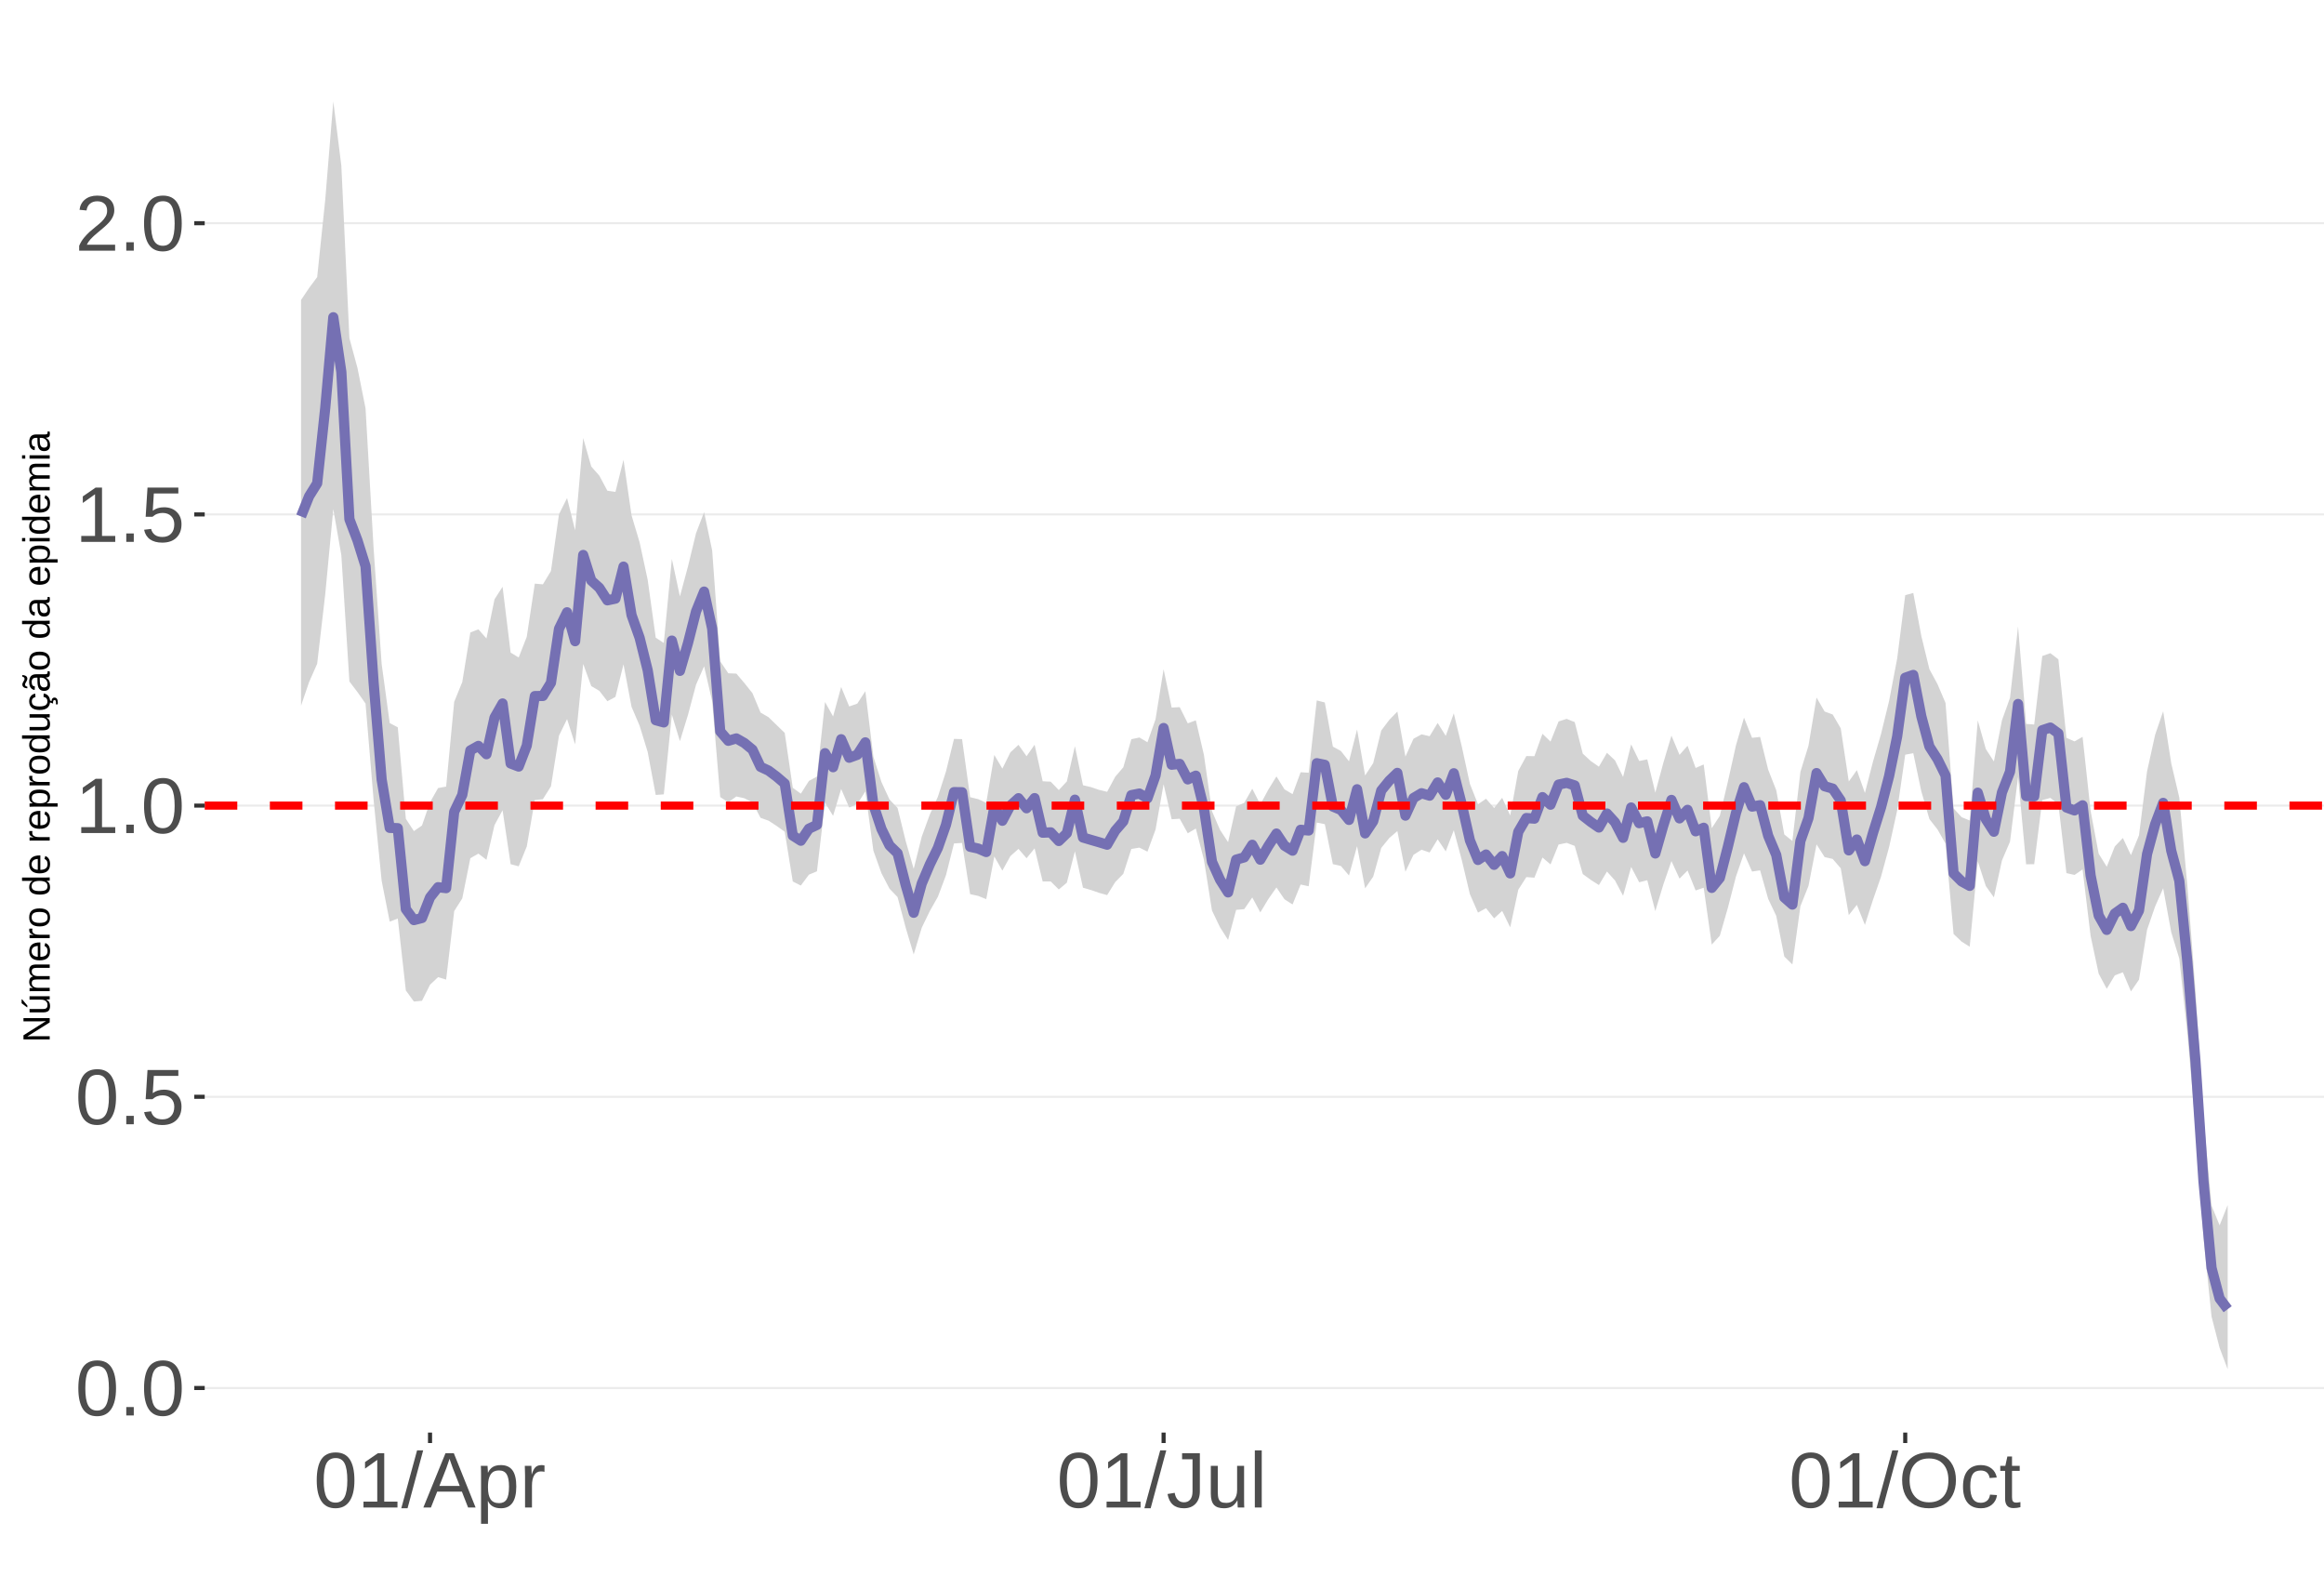 <?xml version="1.0" encoding="UTF-8"?>
<svg xmlns="http://www.w3.org/2000/svg" xmlns:xlink="http://www.w3.org/1999/xlink" width="609pt" height="413pt" viewBox="0 0 609 413" version="1.1">
<defs>
<g>
<symbol overflow="visible" id="glyph0-0">
<path style="stroke:none;" d="M 2.062 -14.219 L 13.422 -14.219 L 13.422 0 L 2.062 0 Z M 2.828 -13.438 L 2.828 -0.766 L 12.641 -0.766 L 12.641 -13.438 Z M 2.828 -13.438 "/>
</symbol>
<symbol overflow="visible" id="glyph0-1">
<path style="stroke:none;" d="M 10.688 -7.109 C 10.688 -4.734 10.266 -2.922 9.422 -1.672 C 8.586 -0.422 7.352 0.203 5.719 0.203 C 4.082 0.203 2.852 -0.414 2.031 -1.656 C 1.219 -2.906 0.812 -4.723 0.812 -7.109 C 0.812 -9.547 1.207 -11.375 2 -12.594 C 2.801 -13.812 4.062 -14.422 5.781 -14.422 C 7.457 -14.422 8.691 -13.805 9.484 -12.578 C 10.285 -11.348 10.688 -9.523 10.688 -7.109 Z M 8.828 -7.109 C 8.828 -9.16 8.586 -10.645 8.109 -11.562 C 7.641 -12.488 6.863 -12.953 5.781 -12.953 C 4.664 -12.953 3.863 -12.5 3.375 -11.594 C 2.883 -10.688 2.641 -9.191 2.641 -7.109 C 2.641 -5.086 2.883 -3.609 3.375 -2.672 C 3.875 -1.742 4.66 -1.281 5.734 -1.281 C 6.805 -1.281 7.586 -1.754 8.078 -2.703 C 8.578 -3.66 8.828 -5.129 8.828 -7.109 Z M 8.828 -7.109 "/>
</symbol>
<symbol overflow="visible" id="glyph0-2">
<path style="stroke:none;" d="M 1.891 0 L 1.891 -2.203 L 3.859 -2.203 L 3.859 0 Z M 1.891 0 "/>
</symbol>
<symbol overflow="visible" id="glyph0-3">
<path style="stroke:none;" d="M 10.625 -4.625 C 10.625 -3.125 10.176 -1.941 9.281 -1.078 C 8.395 -0.223 7.16 0.203 5.578 0.203 C 4.254 0.203 3.188 -0.082 2.375 -0.656 C 1.562 -1.238 1.047 -2.078 0.828 -3.172 L 2.656 -3.391 C 3.039 -1.984 4.031 -1.281 5.625 -1.281 C 6.594 -1.281 7.352 -1.57 7.906 -2.156 C 8.457 -2.75 8.734 -3.562 8.734 -4.594 C 8.734 -5.488 8.457 -6.207 7.906 -6.75 C 7.352 -7.301 6.602 -7.578 5.656 -7.578 C 5.164 -7.578 4.707 -7.5 4.281 -7.344 C 3.863 -7.195 3.441 -6.938 3.016 -6.562 L 1.234 -6.562 L 1.719 -14.219 L 9.797 -14.219 L 9.797 -12.672 L 3.375 -12.672 L 3.094 -8.156 C 3.883 -8.758 4.863 -9.062 6.031 -9.062 C 7.426 -9.062 8.539 -8.648 9.375 -7.828 C 10.207 -7.016 10.625 -5.945 10.625 -4.625 Z M 10.625 -4.625 "/>
</symbol>
<symbol overflow="visible" id="glyph0-4">
<path style="stroke:none;" d="M 1.578 0 L 1.578 -1.547 L 5.188 -1.547 L 5.188 -12.469 L 1.984 -10.188 L 1.984 -11.906 L 5.344 -14.219 L 7.016 -14.219 L 7.016 -1.547 L 10.484 -1.547 L 10.484 0 Z M 1.578 0 "/>
</symbol>
<symbol overflow="visible" id="glyph0-5">
<path style="stroke:none;" d="M 1.031 0 L 1.031 -1.281 C 1.375 -2.07 1.789 -2.766 2.281 -3.359 C 2.781 -3.961 3.301 -4.508 3.844 -5 C 4.395 -5.488 4.938 -5.941 5.469 -6.359 C 6.008 -6.773 6.492 -7.191 6.922 -7.609 C 7.348 -8.023 7.691 -8.461 7.953 -8.922 C 8.223 -9.379 8.359 -9.895 8.359 -10.469 C 8.359 -11.25 8.129 -11.852 7.672 -12.281 C 7.211 -12.719 6.578 -12.938 5.766 -12.938 C 4.992 -12.938 4.359 -12.723 3.859 -12.297 C 3.359 -11.879 3.062 -11.289 2.969 -10.531 L 1.125 -10.703 C 1.258 -11.836 1.738 -12.738 2.562 -13.406 C 3.395 -14.082 4.461 -14.422 5.766 -14.422 C 7.203 -14.422 8.305 -14.082 9.078 -13.406 C 9.848 -12.727 10.234 -11.77 10.234 -10.531 C 10.234 -9.977 10.102 -9.426 9.844 -8.875 C 9.594 -8.332 9.219 -7.789 8.719 -7.25 C 8.227 -6.707 7.281 -5.863 5.875 -4.719 C 5.094 -4.082 4.473 -3.508 4.016 -3 C 3.566 -2.5 3.238 -2.016 3.031 -1.547 L 10.453 -1.547 L 10.453 0 Z M 1.031 0 "/>
</symbol>
<symbol overflow="visible" id="glyph0-6">
<path style="stroke:none;" d="M 0 0.203 L 4.141 -14.969 L 5.734 -14.969 L 1.641 0.203 Z M 0 0.203 "/>
</symbol>
<symbol overflow="visible" id="glyph0-7">
<path style="stroke:none;" d="M 11.766 0 L 10.141 -4.156 L 3.672 -4.156 L 2.031 0 L 0.047 0 L 5.844 -14.219 L 8.031 -14.219 L 13.734 0 Z M 6.906 -12.766 L 6.812 -12.469 C 6.645 -11.914 6.398 -11.203 6.078 -10.328 L 4.25 -5.656 L 9.578 -5.656 L 7.75 -10.344 C 7.562 -10.812 7.375 -11.336 7.188 -11.922 Z M 6.906 -12.766 "/>
</symbol>
<symbol overflow="visible" id="glyph0-8">
<path style="stroke:none;" d="M 10.625 -5.5 C 10.625 -1.695 9.285 0.203 6.609 0.203 C 4.922 0.203 3.789 -0.426 3.219 -1.688 L 3.172 -1.688 C 3.191 -1.633 3.203 -1.066 3.203 0.016 L 3.203 4.281 L 1.391 4.281 L 1.391 -8.688 C 1.391 -9.812 1.367 -10.551 1.328 -10.906 L 3.094 -10.906 C 3.094 -10.883 3.098 -10.789 3.109 -10.625 C 3.129 -10.457 3.145 -10.203 3.156 -9.859 C 3.176 -9.516 3.188 -9.281 3.188 -9.156 L 3.234 -9.156 C 3.555 -9.832 3.984 -10.328 4.516 -10.641 C 5.047 -10.953 5.742 -11.109 6.609 -11.109 C 7.953 -11.109 8.957 -10.656 9.625 -9.75 C 10.289 -8.852 10.625 -7.438 10.625 -5.5 Z M 8.719 -5.469 C 8.719 -6.988 8.508 -8.07 8.094 -8.719 C 7.688 -9.375 7.035 -9.703 6.141 -9.703 C 5.422 -9.703 4.859 -9.551 4.453 -9.25 C 4.047 -8.945 3.734 -8.473 3.516 -7.828 C 3.305 -7.191 3.203 -6.359 3.203 -5.328 C 3.203 -3.891 3.43 -2.832 3.891 -2.156 C 4.348 -1.477 5.094 -1.141 6.125 -1.141 C 7.02 -1.141 7.676 -1.469 8.094 -2.125 C 8.508 -2.789 8.719 -3.906 8.719 -5.469 Z M 8.719 -5.469 "/>
</symbol>
<symbol overflow="visible" id="glyph0-9">
<path style="stroke:none;" d="M 1.438 0 L 1.438 -8.375 C 1.438 -9.133 1.414 -9.977 1.375 -10.906 L 3.094 -10.906 C 3.145 -9.676 3.172 -8.938 3.172 -8.688 L 3.203 -8.688 C 3.492 -9.625 3.828 -10.258 4.203 -10.594 C 4.578 -10.938 5.109 -11.109 5.797 -11.109 C 6.035 -11.109 6.281 -11.078 6.531 -11.016 L 6.531 -9.344 C 6.289 -9.414 5.969 -9.453 5.562 -9.453 C 4.812 -9.453 4.238 -9.125 3.844 -8.469 C 3.445 -7.82 3.25 -6.895 3.25 -5.688 L 3.25 0 Z M 1.438 0 "/>
</symbol>
<symbol overflow="visible" id="glyph0-10">
<path style="stroke:none;" d="M 4.609 0.203 C 2.203 0.203 0.773 -1.039 0.328 -3.531 L 2.203 -3.844 C 2.328 -3.062 2.598 -2.453 3.016 -2.016 C 3.441 -1.578 3.977 -1.359 4.625 -1.359 C 5.32 -1.359 5.867 -1.598 6.266 -2.078 C 6.672 -2.555 6.875 -3.266 6.875 -4.203 L 6.875 -12.641 L 4.141 -12.641 L 4.141 -14.219 L 8.797 -14.219 L 8.797 -4.234 C 8.797 -2.859 8.422 -1.773 7.672 -0.984 C 6.93 -0.191 5.91 0.203 4.609 0.203 Z M 4.609 0.203 "/>
</symbol>
<symbol overflow="visible" id="glyph0-11">
<path style="stroke:none;" d="M 3.172 -10.906 L 3.172 -4 C 3.172 -3.281 3.238 -2.719 3.375 -2.312 C 3.52 -1.914 3.742 -1.629 4.047 -1.453 C 4.359 -1.285 4.816 -1.203 5.422 -1.203 C 6.297 -1.203 6.984 -1.5 7.484 -2.094 C 7.984 -2.695 8.234 -3.531 8.234 -4.594 L 8.234 -10.906 L 10.062 -10.906 L 10.062 -2.328 C 10.062 -1.055 10.078 -0.281 10.109 0 L 8.406 0 C 8.395 -0.031 8.383 -0.117 8.375 -0.266 C 8.375 -0.422 8.367 -0.594 8.359 -0.781 C 8.348 -0.969 8.336 -1.328 8.328 -1.859 L 8.297 -1.859 C 7.879 -1.109 7.395 -0.578 6.844 -0.266 C 6.289 0.047 5.609 0.203 4.797 0.203 C 3.598 0.203 2.723 -0.094 2.172 -0.688 C 1.617 -1.281 1.344 -2.266 1.344 -3.641 L 1.344 -10.906 Z M 3.172 -10.906 "/>
</symbol>
<symbol overflow="visible" id="glyph0-12">
<path style="stroke:none;" d="M 1.391 0 L 1.391 -14.969 L 3.203 -14.969 L 3.203 0 Z M 1.391 0 "/>
</symbol>
<symbol overflow="visible" id="glyph0-13">
<path style="stroke:none;" d="M 15.078 -7.172 C 15.078 -5.68 14.789 -4.379 14.219 -3.266 C 13.656 -2.148 12.844 -1.289 11.781 -0.688 C 10.719 -0.094 9.461 0.203 8.016 0.203 C 6.555 0.203 5.297 -0.094 4.234 -0.688 C 3.18 -1.281 2.375 -2.133 1.812 -3.25 C 1.258 -4.375 0.984 -5.68 0.984 -7.172 C 0.984 -9.441 1.602 -11.219 2.844 -12.5 C 4.082 -13.781 5.812 -14.422 8.031 -14.422 C 9.477 -14.422 10.734 -14.133 11.797 -13.562 C 12.859 -12.988 13.672 -12.148 14.234 -11.047 C 14.797 -9.953 15.078 -8.66 15.078 -7.172 Z M 13.109 -7.172 C 13.109 -8.941 12.664 -10.328 11.781 -11.328 C 10.895 -12.336 9.645 -12.844 8.031 -12.844 C 6.406 -12.844 5.148 -12.344 4.266 -11.344 C 3.379 -10.352 2.938 -8.961 2.938 -7.172 C 2.938 -5.391 3.383 -3.973 4.281 -2.922 C 5.176 -1.879 6.422 -1.359 8.016 -1.359 C 9.66 -1.359 10.922 -1.863 11.797 -2.875 C 12.672 -3.883 13.109 -5.316 13.109 -7.172 Z M 13.109 -7.172 "/>
</symbol>
<symbol overflow="visible" id="glyph0-14">
<path style="stroke:none;" d="M 2.781 -5.5 C 2.781 -4.051 3.004 -2.977 3.453 -2.281 C 3.91 -1.582 4.602 -1.234 5.531 -1.234 C 6.176 -1.234 6.711 -1.406 7.141 -1.75 C 7.578 -2.102 7.848 -2.645 7.953 -3.375 L 9.781 -3.25 C 9.645 -2.195 9.195 -1.359 8.438 -0.734 C 7.688 -0.109 6.734 0.203 5.578 0.203 C 4.047 0.203 2.879 -0.273 2.078 -1.234 C 1.273 -2.203 0.875 -3.613 0.875 -5.469 C 0.875 -7.301 1.273 -8.695 2.078 -9.656 C 2.891 -10.625 4.051 -11.109 5.562 -11.109 C 6.676 -11.109 7.598 -10.816 8.328 -10.234 C 9.066 -9.66 9.531 -8.867 9.719 -7.859 L 7.859 -7.719 C 7.766 -8.32 7.523 -8.801 7.141 -9.156 C 6.754 -9.508 6.207 -9.688 5.5 -9.688 C 4.539 -9.688 3.848 -9.367 3.422 -8.734 C 2.992 -8.098 2.781 -7.02 2.781 -5.5 Z M 2.781 -5.5 "/>
</symbol>
<symbol overflow="visible" id="glyph0-15">
<path style="stroke:none;" d="M 5.594 -0.078 C 4.988 0.078 4.375 0.156 3.75 0.156 C 2.301 0.156 1.578 -0.664 1.578 -2.312 L 1.578 -9.594 L 0.312 -9.594 L 0.312 -10.906 L 1.641 -10.906 L 2.172 -13.359 L 3.391 -13.359 L 3.391 -10.906 L 5.406 -10.906 L 5.406 -9.594 L 3.391 -9.594 L 3.391 -2.703 C 3.391 -2.18 3.473 -1.812 3.641 -1.594 C 3.816 -1.383 4.113 -1.281 4.531 -1.281 C 4.781 -1.281 5.133 -1.328 5.594 -1.422 Z M 5.594 -0.078 "/>
</symbol>
<symbol overflow="visible" id="glyph1-0">
<path style="stroke:none;" d="M -6.875 -1 L -6.875 -6.5 L 0 -6.5 L 0 -1 Z M -6.516 -1.375 L -0.375 -1.375 L -0.375 -6.125 L -6.516 -6.125 Z M -6.516 -1.375 "/>
</symbol>
<symbol overflow="visible" id="glyph1-1">
<path style="stroke:none;" d="M 0 -5.281 L -5.859 -1.609 L -5.391 -1.625 L -4.578 -1.656 L 0 -1.656 L 0 -0.828 L -6.875 -0.828 L -6.875 -1.906 L -0.984 -5.625 C -1.617 -5.582 -2.082 -5.562 -2.375 -5.562 L -6.875 -5.562 L -6.875 -6.406 L 0 -6.406 Z M 0 -5.281 "/>
</symbol>
<symbol overflow="visible" id="glyph1-2">
<path style="stroke:none;" d="M -5.281 -1.562 L -1.938 -1.562 C -1.582 -1.562 -1.305 -1.594 -1.109 -1.656 C -0.922 -1.727 -0.785 -1.836 -0.703 -1.984 C -0.617 -2.141 -0.578 -2.363 -0.578 -2.656 C -0.578 -3.07 -0.723 -3.398 -1.016 -3.641 C -1.305 -3.891 -1.707 -4.016 -2.219 -4.016 L -5.281 -4.016 L -5.281 -4.906 L -1.125 -4.906 C -0.508 -4.906 -0.133 -4.91 0 -4.922 L 0 -4.094 C -0.02 -4.094 -0.062 -4.086 -0.125 -4.078 C -0.195 -4.078 -0.281 -4.07 -0.375 -4.062 C -0.469 -4.062 -0.645 -4.062 -0.906 -4.062 L -0.906 -4.047 C -0.539 -3.848 -0.281 -3.613 -0.125 -3.344 C 0.02 -3.082 0.094 -2.754 0.094 -2.359 C 0.094 -1.773 -0.047 -1.348 -0.328 -1.078 C -0.617 -0.816 -1.098 -0.688 -1.766 -0.688 L -5.281 -0.688 Z M -5.859 -2.031 L -5.969 -2.031 L -7.359 -3.078 L -7.359 -4.094 L -7.219 -4.094 L -5.859 -2.484 Z M -5.859 -2.031 "/>
</symbol>
<symbol overflow="visible" id="glyph1-3">
<path style="stroke:none;" d="M 0 -3.75 L -3.344 -3.75 C -3.852 -3.75 -4.207 -3.676 -4.406 -3.531 C -4.602 -3.395 -4.703 -3.145 -4.703 -2.781 C -4.703 -2.406 -4.555 -2.109 -4.266 -1.891 C -3.984 -1.672 -3.582 -1.562 -3.062 -1.562 L 0 -1.562 L 0 -0.688 L -4.156 -0.688 C -4.77 -0.688 -5.145 -0.68 -5.281 -0.672 L -5.281 -1.5 C -5.27 -1.5 -5.227 -1.5 -5.156 -1.5 C -5.082 -1.508 -5 -1.516 -4.906 -1.516 C -4.812 -1.523 -4.633 -1.531 -4.375 -1.531 L -4.375 -1.547 C -4.75 -1.734 -5.008 -1.945 -5.156 -2.188 C -5.301 -2.438 -5.375 -2.738 -5.375 -3.094 C -5.375 -3.488 -5.297 -3.801 -5.141 -4.031 C -4.984 -4.27 -4.727 -4.438 -4.375 -4.531 L -4.375 -4.547 C -4.727 -4.723 -4.984 -4.941 -5.141 -5.203 C -5.297 -5.461 -5.375 -5.773 -5.375 -6.141 C -5.375 -6.672 -5.227 -7.055 -4.938 -7.297 C -4.656 -7.547 -4.18 -7.672 -3.516 -7.672 L 0 -7.672 L 0 -6.797 L -3.344 -6.797 C -3.852 -6.797 -4.207 -6.723 -4.406 -6.578 C -4.602 -6.441 -4.703 -6.191 -4.703 -5.828 C -4.703 -5.453 -4.555 -5.156 -4.266 -4.938 C -3.984 -4.727 -3.582 -4.625 -3.062 -4.625 L 0 -4.625 Z M 0 -3.75 "/>
</symbol>
<symbol overflow="visible" id="glyph1-4">
<path style="stroke:none;" d="M -2.453 -1.344 C -1.848 -1.344 -1.379 -1.469 -1.047 -1.719 C -0.723 -1.969 -0.562 -2.336 -0.562 -2.828 C -0.562 -3.203 -0.633 -3.504 -0.781 -3.734 C -0.938 -3.961 -1.133 -4.117 -1.375 -4.203 L -1.156 -4.969 C -0.32 -4.656 0.094 -3.941 0.094 -2.828 C 0.094 -2.047 -0.133 -1.445 -0.594 -1.031 C -1.062 -0.625 -1.754 -0.422 -2.672 -0.422 C -3.547 -0.422 -4.211 -0.625 -4.672 -1.031 C -5.141 -1.445 -5.375 -2.031 -5.375 -2.781 C -5.375 -4.344 -4.441 -5.125 -2.578 -5.125 L -2.453 -5.125 Z M -3.125 -4.203 C -3.688 -4.16 -4.094 -4.02 -4.344 -3.781 C -4.602 -3.551 -4.734 -3.219 -4.734 -2.781 C -4.734 -2.352 -4.586 -2.016 -4.297 -1.766 C -4.016 -1.516 -3.625 -1.379 -3.125 -1.359 Z M -3.125 -4.203 "/>
</symbol>
<symbol overflow="visible" id="glyph1-5">
<path style="stroke:none;" d="M 0 -0.688 L -4.047 -0.688 C -4.422 -0.688 -4.832 -0.68 -5.281 -0.672 L -5.281 -1.5 C -4.688 -1.52 -4.328 -1.531 -4.203 -1.531 L -4.203 -1.547 C -4.66 -1.691 -4.969 -1.852 -5.125 -2.031 C -5.289 -2.219 -5.375 -2.477 -5.375 -2.812 C -5.375 -2.926 -5.359 -3.047 -5.328 -3.172 L -4.531 -3.172 C -4.562 -3.047 -4.578 -2.891 -4.578 -2.703 C -4.578 -2.336 -4.422 -2.055 -4.109 -1.859 C -3.797 -1.672 -3.344 -1.578 -2.75 -1.578 L 0 -1.578 Z M 0 -0.688 "/>
</symbol>
<symbol overflow="visible" id="glyph1-6">
<path style="stroke:none;" d="M -2.641 -5.141 C -1.723 -5.141 -1.035 -4.938 -0.578 -4.531 C -0.129 -4.125 0.094 -3.535 0.094 -2.766 C 0.094 -1.992 -0.141 -1.41 -0.609 -1.016 C -1.078 -0.617 -1.754 -0.422 -2.641 -0.422 C -4.461 -0.422 -5.375 -1.207 -5.375 -2.781 C -5.375 -3.594 -5.148 -4.188 -4.703 -4.562 C -4.266 -4.945 -3.578 -5.141 -2.641 -5.141 Z M -2.641 -4.219 C -3.367 -4.219 -3.898 -4.109 -4.234 -3.891 C -4.566 -3.672 -4.734 -3.305 -4.734 -2.797 C -4.734 -2.285 -4.562 -1.914 -4.219 -1.688 C -3.883 -1.457 -3.359 -1.344 -2.641 -1.344 C -1.953 -1.344 -1.43 -1.453 -1.078 -1.672 C -0.723 -1.898 -0.547 -2.258 -0.547 -2.75 C -0.547 -3.281 -0.711 -3.656 -1.047 -3.875 C -1.391 -4.102 -1.922 -4.219 -2.641 -4.219 Z M -2.641 -4.219 "/>
</symbol>
<symbol overflow="visible" id="glyph1-7">
<path style="stroke:none;" d=""/>
</symbol>
<symbol overflow="visible" id="glyph1-8">
<path style="stroke:none;" d="M -0.844 -4.016 C -0.508 -3.848 -0.27 -3.629 -0.125 -3.359 C 0.02 -3.086 0.094 -2.754 0.094 -2.359 C 0.094 -1.691 -0.129 -1.203 -0.578 -0.891 C -1.023 -0.578 -1.707 -0.422 -2.625 -0.422 C -4.457 -0.422 -5.375 -1.066 -5.375 -2.359 C -5.375 -2.766 -5.301 -3.098 -5.156 -3.359 C -5.008 -3.629 -4.781 -3.848 -4.469 -4.016 L -7.25 -4.016 L -7.25 -4.891 L -1.094 -4.891 C -0.539 -4.891 -0.176 -4.898 0 -4.922 L 0 -4.078 C -0.051 -4.066 -0.172 -4.055 -0.359 -4.047 C -0.547 -4.035 -0.707 -4.031 -0.844 -4.031 Z M -2.641 -1.344 C -1.898 -1.344 -1.367 -1.438 -1.047 -1.625 C -0.734 -1.82 -0.578 -2.145 -0.578 -2.594 C -0.578 -3.082 -0.75 -3.441 -1.094 -3.672 C -1.438 -3.898 -1.973 -4.016 -2.703 -4.016 C -3.398 -4.016 -3.91 -3.898 -4.234 -3.672 C -4.566 -3.441 -4.734 -3.082 -4.734 -2.594 C -4.734 -2.156 -4.566 -1.836 -4.234 -1.641 C -3.91 -1.441 -3.379 -1.344 -2.641 -1.344 Z M -2.641 -1.344 "/>
</symbol>
<symbol overflow="visible" id="glyph1-9">
<path style="stroke:none;" d="M -2.672 -5.141 C -0.828 -5.141 0.094 -4.492 0.094 -3.203 C 0.094 -2.391 -0.211 -1.844 -0.828 -1.562 L -0.828 -1.531 C -0.797 -1.539 -0.516 -1.547 0.016 -1.547 L 2.078 -1.547 L 2.078 -0.672 L -4.203 -0.672 C -4.742 -0.672 -5.102 -0.66 -5.281 -0.641 L -5.281 -1.5 C -5.27 -1.5 -5.223 -1.5 -5.141 -1.5 C -5.066 -1.508 -4.945 -1.52 -4.781 -1.531 C -4.613 -1.539 -4.5 -1.547 -4.438 -1.547 L -4.438 -1.562 C -4.758 -1.719 -4.992 -1.922 -5.141 -2.172 C -5.297 -2.43 -5.375 -2.773 -5.375 -3.203 C -5.375 -3.848 -5.156 -4.332 -4.719 -4.656 C -4.281 -4.977 -3.598 -5.141 -2.672 -5.141 Z M -2.641 -4.219 C -3.379 -4.219 -3.906 -4.117 -4.219 -3.922 C -4.539 -3.723 -4.703 -3.406 -4.703 -2.969 C -4.703 -2.625 -4.629 -2.352 -4.484 -2.156 C -4.336 -1.957 -4.109 -1.805 -3.797 -1.703 C -3.484 -1.598 -3.078 -1.547 -2.578 -1.547 C -1.879 -1.547 -1.363 -1.656 -1.031 -1.875 C -0.707 -2.102 -0.547 -2.469 -0.547 -2.969 C -0.547 -3.406 -0.707 -3.723 -1.031 -3.922 C -1.352 -4.117 -1.891 -4.219 -2.641 -4.219 Z M -2.641 -4.219 "/>
</symbol>
<symbol overflow="visible" id="glyph1-10">
<path style="stroke:none;" d="M -5.281 -1.531 L -1.938 -1.531 C -1.582 -1.531 -1.305 -1.562 -1.109 -1.625 C -0.922 -1.695 -0.785 -1.805 -0.703 -1.953 C -0.617 -2.109 -0.578 -2.332 -0.578 -2.625 C -0.578 -3.039 -0.723 -3.367 -1.016 -3.609 C -1.305 -3.859 -1.707 -3.984 -2.219 -3.984 L -5.281 -3.984 L -5.281 -4.875 L -1.125 -4.875 C -0.508 -4.875 -0.133 -4.879 0 -4.891 L 0 -4.062 C -0.02 -4.062 -0.062 -4.055 -0.125 -4.047 C -0.195 -4.047 -0.281 -4.039 -0.375 -4.031 C -0.469 -4.031 -0.645 -4.031 -0.906 -4.031 L -0.906 -4.016 C -0.539 -3.816 -0.281 -3.582 -0.125 -3.312 C 0.02 -3.051 0.094 -2.723 0.094 -2.328 C 0.094 -1.742 -0.047 -1.316 -0.328 -1.047 C -0.617 -0.785 -1.098 -0.656 -1.766 -0.656 L -5.281 -0.656 Z M -5.281 -1.531 "/>
</symbol>
<symbol overflow="visible" id="glyph1-11">
<path style="stroke:none;" d="M -2.672 -1.344 C -1.961 -1.344 -1.438 -1.453 -1.094 -1.672 C -0.758 -1.891 -0.594 -2.223 -0.594 -2.672 C -0.594 -2.984 -0.676 -3.242 -0.844 -3.453 C -1.02 -3.672 -1.281 -3.801 -1.625 -3.844 L -1.578 -4.734 C -1.066 -4.672 -0.66 -4.457 -0.359 -4.094 C -0.055 -3.727 0.094 -3.266 0.094 -2.703 C 0.094 -1.961 -0.133 -1.395 -0.594 -1 C -1.062 -0.613 -1.742 -0.422 -2.641 -0.422 C -3.535 -0.422 -4.211 -0.613 -4.672 -1 C -5.141 -1.395 -5.375 -1.957 -5.375 -2.688 C -5.375 -3.227 -5.234 -3.676 -4.953 -4.031 C -4.68 -4.395 -4.297 -4.617 -3.797 -4.703 L -3.734 -3.797 C -4.023 -3.754 -4.254 -3.641 -4.422 -3.453 C -4.598 -3.266 -4.688 -3.004 -4.688 -2.672 C -4.688 -2.203 -4.531 -1.863 -4.219 -1.656 C -3.914 -1.445 -3.398 -1.344 -2.672 -1.344 Z M 1.234 -3.672 C 1.828 -3.672 2.125 -3.223 2.125 -2.328 C 2.125 -2.148 2.113 -2.004 2.094 -1.891 L 1.625 -1.891 C 1.645 -2.055 1.656 -2.195 1.656 -2.312 C 1.656 -2.789 1.52 -3.031 1.25 -3.031 C 1 -3.031 0.875 -2.812 0.875 -2.375 C 0.875 -2.238 0.879 -2.148 0.891 -2.109 L 0 -2.422 L 0 -2.938 L 0.484 -2.75 C 0.492 -3.062 0.566 -3.289 0.703 -3.438 C 0.836 -3.594 1.016 -3.672 1.234 -3.672 Z M 1.234 -3.672 "/>
</symbol>
<symbol overflow="visible" id="glyph1-12">
<path style="stroke:none;" d="M 0.094 -2.016 C 0.094 -1.484 -0.047 -1.082 -0.328 -0.812 C -0.609 -0.551 -0.988 -0.422 -1.469 -0.422 C -2.02 -0.422 -2.441 -0.598 -2.734 -0.953 C -3.023 -1.316 -3.18 -1.898 -3.203 -2.703 L -3.219 -3.891 L -3.516 -3.891 C -3.941 -3.891 -4.25 -3.797 -4.438 -3.609 C -4.625 -3.43 -4.719 -3.148 -4.719 -2.766 C -4.719 -2.367 -4.648 -2.078 -4.516 -1.891 C -4.379 -1.711 -4.164 -1.609 -3.875 -1.578 L -3.953 -0.656 C -4.898 -0.812 -5.375 -1.52 -5.375 -2.781 C -5.375 -3.445 -5.223 -3.945 -4.922 -4.281 C -4.617 -4.613 -4.18 -4.781 -3.609 -4.781 L -1.328 -4.781 C -1.066 -4.781 -0.867 -4.812 -0.734 -4.875 C -0.609 -4.945 -0.547 -5.082 -0.547 -5.281 C -0.547 -5.363 -0.555 -5.457 -0.578 -5.562 L -0.031 -5.562 C 0.02 -5.344 0.047 -5.117 0.047 -4.891 C 0.047 -4.555 -0.035 -4.316 -0.203 -4.172 C -0.379 -4.023 -0.648 -3.941 -1.016 -3.922 L -1.016 -3.891 C -0.609 -3.672 -0.32 -3.41 -0.156 -3.109 C 0.008 -2.805 0.094 -2.441 0.094 -2.016 Z M -0.562 -2.219 C -0.562 -2.539 -0.633 -2.828 -0.781 -3.078 C -0.926 -3.328 -1.125 -3.523 -1.375 -3.672 C -1.633 -3.816 -1.898 -3.891 -2.172 -3.891 L -2.609 -3.891 L -2.594 -2.938 C -2.582 -2.52 -2.535 -2.203 -2.453 -1.984 C -2.379 -1.773 -2.258 -1.613 -2.094 -1.5 C -1.938 -1.383 -1.723 -1.328 -1.453 -1.328 C -1.172 -1.328 -0.953 -1.406 -0.797 -1.562 C -0.641 -1.719 -0.562 -1.938 -0.562 -2.219 Z M -5.859 -3.609 C -5.859 -3.473 -5.891 -3.332 -5.953 -3.188 C -6.016 -3.051 -6.082 -2.922 -6.156 -2.797 C -6.227 -2.672 -6.297 -2.551 -6.359 -2.438 C -6.422 -2.32 -6.453 -2.211 -6.453 -2.109 C -6.453 -1.93 -6.398 -1.797 -6.297 -1.703 C -6.191 -1.617 -6.047 -1.562 -5.859 -1.531 L -5.859 -1.094 C -6.191 -1.125 -6.441 -1.176 -6.609 -1.25 C -6.785 -1.332 -6.922 -1.441 -7.016 -1.578 C -7.117 -1.711 -7.172 -1.879 -7.172 -2.078 C -7.172 -2.223 -7.141 -2.363 -7.078 -2.5 C -7.023 -2.633 -6.957 -2.766 -6.875 -2.891 C -6.801 -3.023 -6.734 -3.145 -6.672 -3.25 C -6.617 -3.363 -6.594 -3.473 -6.594 -3.578 C -6.594 -3.898 -6.785 -4.086 -7.172 -4.141 L -7.172 -4.594 C -6.691 -4.539 -6.352 -4.43 -6.156 -4.266 C -5.957 -4.098 -5.859 -3.879 -5.859 -3.609 Z M -5.859 -3.609 "/>
</symbol>
<symbol overflow="visible" id="glyph1-13">
<path style="stroke:none;" d="M 0.094 -2.016 C 0.094 -1.484 -0.047 -1.082 -0.328 -0.812 C -0.609 -0.551 -0.988 -0.422 -1.469 -0.422 C -2.02 -0.422 -2.441 -0.598 -2.734 -0.953 C -3.023 -1.316 -3.18 -1.898 -3.203 -2.703 L -3.219 -3.891 L -3.516 -3.891 C -3.941 -3.891 -4.25 -3.797 -4.438 -3.609 C -4.625 -3.43 -4.719 -3.148 -4.719 -2.766 C -4.719 -2.367 -4.648 -2.078 -4.516 -1.891 C -4.379 -1.711 -4.164 -1.609 -3.875 -1.578 L -3.953 -0.656 C -4.898 -0.812 -5.375 -1.52 -5.375 -2.781 C -5.375 -3.445 -5.223 -3.945 -4.922 -4.281 C -4.617 -4.613 -4.18 -4.781 -3.609 -4.781 L -1.328 -4.781 C -1.066 -4.781 -0.867 -4.812 -0.734 -4.875 C -0.609 -4.945 -0.547 -5.082 -0.547 -5.281 C -0.547 -5.363 -0.555 -5.457 -0.578 -5.562 L -0.031 -5.562 C 0.02 -5.344 0.047 -5.117 0.047 -4.891 C 0.047 -4.555 -0.035 -4.316 -0.203 -4.172 C -0.379 -4.023 -0.648 -3.941 -1.016 -3.922 L -1.016 -3.891 C -0.609 -3.672 -0.32 -3.41 -0.156 -3.109 C 0.008 -2.805 0.094 -2.441 0.094 -2.016 Z M -0.562 -2.219 C -0.562 -2.539 -0.633 -2.828 -0.781 -3.078 C -0.926 -3.328 -1.125 -3.523 -1.375 -3.672 C -1.633 -3.816 -1.898 -3.891 -2.172 -3.891 L -2.609 -3.891 L -2.594 -2.938 C -2.582 -2.52 -2.535 -2.203 -2.453 -1.984 C -2.379 -1.773 -2.258 -1.613 -2.094 -1.5 C -1.938 -1.383 -1.723 -1.328 -1.453 -1.328 C -1.172 -1.328 -0.953 -1.406 -0.797 -1.562 C -0.641 -1.719 -0.562 -1.938 -0.562 -2.219 Z M -0.562 -2.219 "/>
</symbol>
<symbol overflow="visible" id="glyph1-14">
<path style="stroke:none;" d="M -6.406 -0.672 L -7.25 -0.672 L -7.25 -1.547 L -6.406 -1.547 Z M 0 -0.672 L -5.281 -0.672 L -5.281 -1.547 L 0 -1.547 Z M 0 -0.672 "/>
</symbol>
</g>
<clipPath id="clip1">
  <path d="M 53.645 9.961 L 609 9.961 L 609 375.328 L 53.645 375.328 Z M 53.645 9.961 "/>
</clipPath>
<clipPath id="clip2">
  <path d="M 53.645 363 L 609 363 L 609 364 L 53.645 364 Z M 53.645 363 "/>
</clipPath>
<clipPath id="clip3">
  <path d="M 53.645 287 L 609 287 L 609 288 L 53.645 288 Z M 53.645 287 "/>
</clipPath>
<clipPath id="clip4">
  <path d="M 53.645 210 L 609 210 L 609 212 L 53.645 212 Z M 53.645 210 "/>
</clipPath>
<clipPath id="clip5">
  <path d="M 53.645 134 L 609 134 L 609 136 L 53.645 136 Z M 53.645 134 "/>
</clipPath>
<clipPath id="clip6">
  <path d="M 53.645 58 L 609 58 L 609 59 L 53.645 59 Z M 53.645 58 "/>
</clipPath>
<clipPath id="clip7">
  <path d="M 53.645 209 L 609 209 L 609 213 L 53.645 213 Z M 53.645 209 "/>
</clipPath>
</defs>
<g id="surface177">
<rect x="0" y="0" width="609" height="413" style="fill:rgb(100%,100%,100%);fill-opacity:1;stroke:none;"/>
<rect x="0" y="0" width="609" height="413" style="fill:rgb(100%,100%,100%);fill-opacity:1;stroke:none;"/>
<path style="fill:none;stroke-width:1.067;stroke-linecap:round;stroke-linejoin:round;stroke:rgb(100%,100%,100%);stroke-opacity:1;stroke-miterlimit:10;" d="M 0 413 L 609 413 L 609 0 L 0 0 Z M 0 413 "/>
<g clip-path="url(#clip1)" clip-rule="nonzero">
<path style=" stroke:none;fill-rule:nonzero;fill:rgb(100%,100%,100%);fill-opacity:1;" d="M 53.645 375.328 L 609 375.328 L 609 9.961 L 53.645 9.961 Z M 53.645 375.328 "/>
</g>
<g clip-path="url(#clip2)" clip-rule="nonzero">
<path style="fill:none;stroke-width:0.533;stroke-linecap:butt;stroke-linejoin:round;stroke:rgb(92.157%,92.157%,92.157%);stroke-opacity:1;stroke-miterlimit:10;" d="M 53.645 363.648 L 609 363.648 "/>
</g>
<g clip-path="url(#clip3)" clip-rule="nonzero">
<path style="fill:none;stroke-width:0.533;stroke-linecap:butt;stroke-linejoin:round;stroke:rgb(92.157%,92.157%,92.157%);stroke-opacity:1;stroke-miterlimit:10;" d="M 53.645 287.355 L 609 287.355 "/>
</g>
<g clip-path="url(#clip4)" clip-rule="nonzero">
<path style="fill:none;stroke-width:0.533;stroke-linecap:butt;stroke-linejoin:round;stroke:rgb(92.157%,92.157%,92.157%);stroke-opacity:1;stroke-miterlimit:10;" d="M 53.645 211.062 L 609 211.062 "/>
</g>
<g clip-path="url(#clip5)" clip-rule="nonzero">
<path style="fill:none;stroke-width:0.533;stroke-linecap:butt;stroke-linejoin:round;stroke:rgb(92.157%,92.157%,92.157%);stroke-opacity:1;stroke-miterlimit:10;" d="M 53.645 134.77 L 609 134.77 "/>
</g>
<g clip-path="url(#clip6)" clip-rule="nonzero">
<path style="fill:none;stroke-width:0.533;stroke-linecap:butt;stroke-linejoin:round;stroke:rgb(92.157%,92.157%,92.157%);stroke-opacity:1;stroke-miterlimit:10;" d="M 53.645 58.477 L 609 58.477 "/>
</g>
<path style=" stroke:none;fill-rule:nonzero;fill:rgb(82.745%,82.745%,82.745%);fill-opacity:1;" d="M 78.887 78.594 L 81 75.441 L 83.113 72.609 L 85.227 52.352 L 87.34 26.57 L 89.449 43.422 L 91.562 88.613 L 93.676 96.402 L 95.789 106.988 L 97.898 143.621 L 100.012 173.973 L 102.125 189.438 L 104.238 190.551 L 106.352 214.523 L 108.461 217.742 L 110.574 216.281 L 112.688 210.188 L 114.801 206.465 L 116.91 206.082 L 119.023 183.867 L 121.137 178.695 L 123.25 165.711 L 125.363 164.875 L 127.473 167.277 L 129.586 157.027 L 131.699 153.723 L 133.812 170.98 L 135.922 172.258 L 138.035 166.844 L 140.148 152.906 L 142.262 153.098 L 144.375 149.602 L 146.484 134.723 L 148.598 130.492 L 150.711 138.922 L 152.824 114.773 L 154.938 122.23 L 157.047 124.613 L 159.16 128.566 L 161.273 128.871 L 163.387 120.465 L 165.496 135.023 L 167.609 142.09 L 169.723 151.887 L 171.836 167.07 L 173.949 168.457 L 176.059 146.434 L 178.172 156.258 L 180.285 148.398 L 182.398 139.691 L 184.508 134.172 L 186.621 144.215 L 188.734 173.262 L 190.848 176.395 L 192.961 176.48 L 195.07 178.957 L 197.184 181.613 L 199.297 186.68 L 201.41 187.914 L 203.52 189.969 L 205.633 192.012 L 207.746 206.395 L 209.859 207.938 L 211.973 204.602 L 214.082 203.438 L 216.195 183.918 L 218.309 187.711 L 220.422 179.98 L 222.531 185.09 L 224.645 184.348 L 226.758 181.098 L 228.871 198.254 L 230.984 204.891 L 233.094 209.477 L 235.207 211.684 L 237.32 220.277 L 239.434 227.648 L 241.543 219.203 L 243.656 213.402 L 245.77 208.738 L 247.883 202.16 L 249.996 193.586 L 252.105 193.641 L 254.219 208.852 L 256.332 209.375 L 258.445 210.328 L 260.555 197.793 L 262.668 201.375 L 264.781 197.098 L 266.895 195.141 L 269.008 198.121 L 271.117 195.113 L 273.23 204.688 L 275.344 204.797 L 277.457 206.996 L 279.566 204.723 L 281.68 195.5 L 283.793 205.727 L 285.906 206.223 L 288.02 206.949 L 290.129 207.449 L 292.242 203.5 L 294.355 201.035 L 296.469 193.672 L 298.578 193.219 L 300.691 194.469 L 302.805 188.465 L 304.918 175.34 L 307.031 185.383 L 309.141 185.262 L 311.254 189.508 L 313.367 188.723 L 315.48 197.75 L 317.594 212.516 L 319.703 217.414 L 321.816 220.629 L 323.93 211.242 L 326.043 210.352 L 328.152 206.641 L 330.266 210.754 L 332.379 206.852 L 334.492 203.418 L 336.605 206.816 L 338.715 208.059 L 340.828 202.324 L 342.941 202.449 L 345.055 183.508 L 347.164 184.047 L 349.277 195.605 L 351.391 196.766 L 353.504 199.461 L 355.617 191.113 L 357.727 203.172 L 359.84 199.945 L 361.953 191.391 L 364.066 188.598 L 366.176 186.43 L 368.289 198.23 L 370.402 193.547 L 372.516 192.391 L 374.629 192.887 L 376.738 189.41 L 378.852 192.797 L 380.965 186.895 L 383.078 195.664 L 385.188 205.379 L 387.301 210.711 L 389.414 209.258 L 391.527 211.699 L 393.641 209.008 L 395.75 213.648 L 397.863 201.969 L 399.977 198.082 L 402.09 198.117 L 404.199 192.25 L 406.312 194.289 L 408.426 189.012 L 410.539 188.34 L 412.652 189.188 L 414.762 197.449 L 416.875 199.395 L 418.988 200.871 L 421.102 197.227 L 423.211 199.219 L 425.324 203.562 L 427.438 195.012 L 429.551 199.375 L 431.664 198.953 L 433.773 207.664 L 435.887 199.824 L 438 192.742 L 440.113 197.773 L 442.223 195.387 L 444.336 201.203 L 446.449 200.281 L 448.562 216.98 L 450.676 213.746 L 452.785 204.805 L 454.898 195.305 L 457.012 188.02 L 459.125 193.312 L 461.234 193.066 L 463.348 201.652 L 465.461 207.027 L 467.574 218.621 L 469.688 220.328 L 471.797 202.211 L 473.91 195.371 L 476.023 182.75 L 478.137 186.41 L 480.25 187.191 L 482.359 190.812 L 484.473 204.75 L 486.586 201.781 L 488.699 207.75 L 490.809 199.555 L 492.922 192.289 L 495.035 183.637 L 497.148 172.559 L 499.262 155.934 L 501.371 155.352 L 503.484 166.645 L 505.598 175.324 L 507.711 179.223 L 509.82 184.16 L 511.934 211.797 L 514.047 214.102 L 516.16 214.965 L 518.273 188.734 L 520.383 196.242 L 522.496 199.496 L 524.609 188.711 L 526.723 182.816 L 528.832 164.148 L 530.945 189.656 L 533.059 189.816 L 535.172 171.879 L 537.285 171.125 L 539.395 172.738 L 541.508 193.305 L 543.621 194.242 L 545.734 193.051 L 547.844 212.496 L 549.957 223.672 L 552.07 227.086 L 554.184 221.77 L 556.297 219.551 L 558.406 224.043 L 560.52 218.848 L 562.633 202.098 L 564.746 192.516 L 566.855 186.344 L 568.969 199.977 L 571.082 208.957 L 573.195 232.012 L 575.309 259.344 L 577.418 292.648 L 579.531 315.855 L 581.645 321.031 L 583.758 315.719 L 583.758 358.723 L 581.645 353.129 L 579.531 344.938 L 577.418 324.297 L 575.309 294.938 L 573.195 270.648 L 571.082 251.152 L 568.969 244.242 L 566.855 232.711 L 564.746 237.488 L 562.633 243.613 L 560.52 256.664 L 558.406 259.742 L 556.297 254.734 L 554.184 255.535 L 552.07 259.066 L 549.957 255.102 L 547.844 245.227 L 545.734 227.785 L 543.621 229.23 L 541.508 228.746 L 539.395 210.695 L 537.285 209.047 L 535.172 209.625 L 533.059 226.41 L 530.945 226.445 L 528.832 203.523 L 526.723 220.5 L 524.609 225.43 L 522.496 235.098 L 520.383 232.141 L 518.273 225.645 L 516.16 248.035 L 514.047 246.707 L 511.934 244.699 L 509.82 221 L 507.711 217.293 L 505.598 214.598 L 503.484 207.348 L 501.371 197.332 L 499.262 197.723 L 497.148 212.344 L 495.035 221.926 L 492.922 229.672 L 490.809 235.766 L 488.699 242.32 L 486.586 237.066 L 484.473 239.75 L 482.359 227.473 L 480.25 225.035 L 478.137 224.551 L 476.023 221.219 L 473.91 232.105 L 471.797 237.41 L 469.688 252.672 L 467.574 250.609 L 465.461 239.941 L 463.348 235.492 L 461.234 228.012 L 459.125 228.344 L 457.012 223.562 L 454.898 229.664 L 452.785 237.855 L 450.676 245.16 L 448.562 247.465 L 446.449 232.578 L 444.336 233.297 L 442.223 228.066 L 440.113 230.195 L 438 225.59 L 435.887 231.691 L 433.773 238.699 L 431.664 230.613 L 429.551 231.145 L 427.438 227.137 L 425.324 234.691 L 423.211 230.68 L 421.102 228.34 L 418.988 231.879 L 416.875 230.527 L 414.762 228.992 L 412.652 221.625 L 410.539 220.82 L 408.426 221.262 L 406.312 226.473 L 404.199 224.66 L 402.09 229.945 L 399.977 229.793 L 397.863 233.105 L 395.75 242.961 L 393.641 238.652 L 391.527 240.598 L 389.414 237.941 L 387.301 239.09 L 385.188 234.277 L 383.078 225.41 L 380.965 217.516 L 378.852 223.043 L 376.738 219.887 L 374.629 223.352 L 372.516 222.617 L 370.402 223.957 L 368.289 228.375 L 366.176 217.742 L 364.066 219.547 L 361.953 222.152 L 359.84 229.688 L 357.727 232.75 L 355.617 221.688 L 353.504 229.371 L 351.391 226.895 L 349.277 226.395 L 347.164 215.934 L 345.055 215.508 L 342.941 232.199 L 340.828 231.738 L 338.715 236.961 L 336.605 235.617 L 334.492 232.512 L 332.379 235.527 L 330.266 239.035 L 328.152 235.125 L 326.043 238.195 L 323.93 238.379 L 321.816 246.25 L 319.703 242.93 L 317.594 238.543 L 315.48 225.203 L 313.367 217.07 L 311.254 218.309 L 309.141 214.496 L 307.031 214.641 L 304.918 205.457 L 302.805 217.359 L 300.691 223.125 L 298.578 222.07 L 296.469 222.426 L 294.355 228.941 L 292.242 231.105 L 290.129 234.508 L 288.02 233.922 L 285.906 233.184 L 283.793 232.57 L 281.68 223.027 L 279.566 231.254 L 277.457 233.035 L 275.344 230.938 L 273.23 230.934 L 271.117 222.27 L 269.008 224.848 L 266.895 222.402 L 264.781 224.281 L 262.668 228.094 L 260.555 224.395 L 258.445 235.57 L 256.332 234.719 L 254.219 234.258 L 252.105 220.855 L 249.996 220.977 L 247.883 229.324 L 245.77 234.953 L 243.656 238.691 L 241.543 243.047 L 239.434 250.059 L 237.32 242.992 L 235.207 235.031 L 233.094 232.832 L 230.984 228.777 L 228.871 222.871 L 226.758 207.348 L 224.645 210.656 L 222.531 211.574 L 220.422 206.699 L 218.309 213.746 L 216.195 210.297 L 214.082 228.273 L 211.973 229.156 L 209.859 232.008 L 207.746 230.938 L 205.633 217.906 L 203.52 216.395 L 201.41 215.012 L 199.297 214.266 L 197.184 210.223 L 195.07 209.141 L 192.961 208.672 L 190.848 210.188 L 188.734 208.828 L 186.621 183.715 L 184.508 174.566 L 182.398 179.383 L 180.285 187.297 L 178.172 194.184 L 176.059 187.227 L 173.949 208.113 L 171.836 208.277 L 169.723 197.008 L 167.609 190.121 L 165.496 185.191 L 163.387 174.043 L 161.273 182.582 L 159.16 183.715 L 157.047 180.984 L 154.938 179.754 L 152.824 173.945 L 150.711 195.043 L 148.598 188.402 L 146.484 192.734 L 144.375 206.023 L 142.262 209.383 L 140.148 209.621 L 138.035 221.793 L 135.922 226.977 L 133.812 226.406 L 131.699 212.281 L 129.586 216.164 L 127.473 225.258 L 125.363 223.641 L 123.25 224.855 L 121.137 235.371 L 119.023 238.703 L 116.91 256.652 L 114.801 256.008 L 112.688 257.992 L 110.574 262.207 L 108.461 262.395 L 106.352 259.5 L 104.238 240.645 L 102.125 241.461 L 100.012 230.773 L 97.898 209.531 L 95.789 184.328 L 93.676 181.324 L 91.562 178.539 L 89.449 145.477 L 87.34 133.383 L 85.227 155.684 L 83.113 173.906 L 81 178.684 L 78.887 184.883 Z M 78.887 78.594 "/>
<path style="fill:none;stroke-width:2.667;stroke-linecap:butt;stroke-linejoin:round;stroke:rgb(45.882%,43.922%,70.196%);stroke-opacity:1;stroke-miterlimit:10;" d="M 78.887 135.297 L 81 130.016 L 83.113 126.629 L 85.227 106.902 L 87.34 83.117 L 89.449 97.461 L 91.562 136.027 L 93.676 141.574 L 95.789 148.348 L 97.898 178.738 L 100.012 204.23 L 102.125 216.895 L 104.238 216.977 L 106.352 238.18 L 108.461 241.059 L 110.574 240.516 L 112.688 235.117 L 114.801 232.438 L 116.91 232.691 L 119.023 212.684 L 121.137 208.27 L 123.25 196.602 L 125.363 195.418 L 127.473 197.602 L 129.586 188.016 L 131.699 184.305 L 133.812 200.031 L 135.922 200.836 L 138.035 195.352 L 140.148 182.367 L 142.262 182.336 L 144.375 178.895 L 146.484 164.742 L 148.598 160.414 L 150.711 167.992 L 152.824 145.398 L 154.938 152.094 L 157.047 153.996 L 159.16 157.281 L 161.273 156.836 L 163.387 148.449 L 165.496 161.137 L 167.609 167.094 L 169.723 175.586 L 171.836 188.688 L 173.949 189.27 L 176.059 167.828 L 178.172 175.762 L 180.285 168.48 L 182.398 160.188 L 184.508 154.992 L 186.621 164.688 L 188.734 191.621 L 190.848 194.082 L 192.961 193.461 L 195.07 194.664 L 197.184 196.406 L 199.297 200.906 L 201.41 201.895 L 203.52 203.48 L 205.633 205.289 L 207.746 218.914 L 209.859 220.266 L 211.973 217.113 L 214.082 216.117 L 216.195 197.324 L 218.309 201.008 L 220.422 193.672 L 222.531 198.523 L 224.645 197.754 L 226.758 194.492 L 228.871 210.832 L 230.984 217.184 L 233.094 221.5 L 235.207 223.551 L 237.32 231.812 L 239.434 239.141 L 241.543 231.48 L 243.656 226.48 L 245.77 222.148 L 247.883 216.117 L 249.996 207.531 L 252.105 207.559 L 254.219 221.848 L 256.332 222.316 L 258.445 223.23 L 260.555 211.402 L 262.668 215.035 L 264.781 211.051 L 266.895 209.121 L 269.008 211.762 L 271.117 209.094 L 273.23 218.164 L 275.344 218.07 L 277.457 220.34 L 279.566 218.297 L 281.68 209.508 L 283.793 219.422 L 285.906 220.051 L 288.02 220.664 L 290.129 221.305 L 292.242 217.641 L 294.355 215.195 L 296.469 208.324 L 298.578 207.902 L 300.691 209.16 L 302.805 203.176 L 304.918 190.734 L 307.031 200.352 L 309.141 200.137 L 311.254 204.199 L 313.367 203.219 L 315.48 211.785 L 317.594 225.773 L 319.703 230.469 L 321.816 233.805 L 323.93 225.219 L 326.043 224.625 L 328.152 221.324 L 330.266 225.238 L 332.379 221.617 L 334.492 218.383 L 336.605 221.562 L 338.715 222.871 L 340.828 217.398 L 342.941 217.59 L 345.055 199.957 L 347.164 200.383 L 349.277 211.312 L 351.391 212.203 L 353.504 214.816 L 355.617 206.781 L 357.727 218.344 L 359.84 215.176 L 361.953 207.113 L 364.066 204.523 L 366.176 202.488 L 368.289 213.684 L 370.402 209.074 L 372.516 207.816 L 374.629 208.461 L 376.738 204.992 L 378.852 208.23 L 380.965 202.586 L 383.078 210.855 L 385.188 220.168 L 387.301 225.305 L 389.414 223.879 L 391.527 226.582 L 393.641 224.285 L 395.75 228.828 L 397.863 217.941 L 399.977 214.32 L 402.09 214.48 L 404.199 208.84 L 406.312 210.828 L 408.426 205.551 L 410.539 205.102 L 412.652 205.777 L 414.762 213.703 L 416.875 215.348 L 418.988 216.809 L 421.102 213.129 L 423.211 215.445 L 425.324 219.508 L 427.438 211.555 L 429.551 215.668 L 431.664 215.184 L 433.773 223.605 L 435.887 216.223 L 438 209.57 L 440.113 214.414 L 442.223 212.172 L 444.336 217.801 L 446.449 216.867 L 448.562 232.621 L 450.676 230.016 L 452.785 221.836 L 454.898 213.016 L 457.012 206.242 L 459.125 211.324 L 461.234 210.953 L 463.348 218.961 L 465.461 223.996 L 467.574 235.129 L 469.688 236.992 L 471.797 220.332 L 473.91 214.336 L 476.023 202.539 L 478.137 205.992 L 480.25 206.602 L 482.359 209.727 L 484.473 222.797 L 486.586 219.945 L 488.699 225.621 L 490.809 218.238 L 492.922 211.504 L 495.035 203.32 L 497.148 192.945 L 499.262 177.562 L 501.371 176.828 L 503.484 187.68 L 505.598 195.59 L 507.711 198.879 L 509.82 203.152 L 511.934 228.816 L 514.047 230.926 L 516.16 232.09 L 518.273 207.672 L 520.383 214.633 L 522.496 217.91 L 524.609 207.609 L 526.723 202.16 L 528.832 184.438 L 530.945 208.57 L 533.059 208.641 L 535.172 191.312 L 537.285 190.617 L 539.395 192.156 L 541.508 211.555 L 543.621 212.328 L 545.734 210.984 L 547.844 229.383 L 549.957 239.871 L 552.07 243.629 L 554.184 239.336 L 556.297 237.832 L 558.406 242.629 L 560.52 238.566 L 562.633 223.75 L 564.746 215.969 L 566.855 210.348 L 568.969 222.879 L 571.082 230.75 L 573.195 252.078 L 575.309 277.91 L 577.418 309.512 L 579.531 332.188 L 581.645 340.199 L 583.758 343.004 "/>
<g clip-path="url(#clip7)" clip-rule="nonzero">
<path style="fill:none;stroke-width:2.134;stroke-linecap:butt;stroke-linejoin:round;stroke:rgb(100%,0%,0%);stroke-opacity:1;stroke-dasharray:8.536,8.536;stroke-miterlimit:10;" d="M 53.645 211.062 L 609 211.062 "/>
</g>
<g style="fill:rgb(30.196%,30.196%,30.196%);fill-opacity:1;">
  <use xlink:href="#glyph0-1" x="19.715" y="370.842"/>
  <use xlink:href="#glyph0-2" x="31.199" y="370.842"/>
  <use xlink:href="#glyph0-1" x="36.937" y="370.842"/>
</g>
<g style="fill:rgb(30.196%,30.196%,30.196%);fill-opacity:1;">
  <use xlink:href="#glyph0-1" x="19.715" y="294.549"/>
  <use xlink:href="#glyph0-2" x="31.199" y="294.549"/>
  <use xlink:href="#glyph0-3" x="36.937" y="294.549"/>
</g>
<g style="fill:rgb(30.196%,30.196%,30.196%);fill-opacity:1;">
  <use xlink:href="#glyph0-4" x="19.715" y="218.256"/>
  <use xlink:href="#glyph0-2" x="31.199" y="218.256"/>
  <use xlink:href="#glyph0-1" x="36.937" y="218.256"/>
</g>
<g style="fill:rgb(30.196%,30.196%,30.196%);fill-opacity:1;">
  <use xlink:href="#glyph0-4" x="19.715" y="141.963"/>
  <use xlink:href="#glyph0-2" x="31.199" y="141.963"/>
  <use xlink:href="#glyph0-3" x="36.937" y="141.963"/>
</g>
<g style="fill:rgb(30.196%,30.196%,30.196%);fill-opacity:1;">
  <use xlink:href="#glyph0-5" x="19.715" y="65.67"/>
  <use xlink:href="#glyph0-2" x="31.199" y="65.67"/>
  <use xlink:href="#glyph0-1" x="36.937" y="65.67"/>
</g>
<path style="fill:none;stroke-width:1.067;stroke-linecap:butt;stroke-linejoin:round;stroke:rgb(20%,20%,20%);stroke-opacity:1;stroke-miterlimit:10;" d="M 50.906 363.648 L 53.645 363.648 "/>
<path style="fill:none;stroke-width:1.067;stroke-linecap:butt;stroke-linejoin:round;stroke:rgb(20%,20%,20%);stroke-opacity:1;stroke-miterlimit:10;" d="M 50.906 287.355 L 53.645 287.355 "/>
<path style="fill:none;stroke-width:1.067;stroke-linecap:butt;stroke-linejoin:round;stroke:rgb(20%,20%,20%);stroke-opacity:1;stroke-miterlimit:10;" d="M 50.906 211.062 L 53.645 211.062 "/>
<path style="fill:none;stroke-width:1.067;stroke-linecap:butt;stroke-linejoin:round;stroke:rgb(20%,20%,20%);stroke-opacity:1;stroke-miterlimit:10;" d="M 50.906 134.77 L 53.645 134.77 "/>
<path style="fill:none;stroke-width:1.067;stroke-linecap:butt;stroke-linejoin:round;stroke:rgb(20%,20%,20%);stroke-opacity:1;stroke-miterlimit:10;" d="M 50.906 58.477 L 53.645 58.477 "/>
<path style="fill:none;stroke-width:1.067;stroke-linecap:butt;stroke-linejoin:round;stroke:rgb(20%,20%,20%);stroke-opacity:1;stroke-miterlimit:10;" d="M 112.688 378.07 L 112.688 375.328 "/>
<path style="fill:none;stroke-width:1.067;stroke-linecap:butt;stroke-linejoin:round;stroke:rgb(20%,20%,20%);stroke-opacity:1;stroke-miterlimit:10;" d="M 304.918 378.07 L 304.918 375.328 "/>
<path style="fill:none;stroke-width:1.067;stroke-linecap:butt;stroke-linejoin:round;stroke:rgb(20%,20%,20%);stroke-opacity:1;stroke-miterlimit:10;" d="M 499.262 378.07 L 499.262 375.328 "/>
<g style="fill:rgb(30.196%,30.196%,30.196%);fill-opacity:1;">
  <use xlink:href="#glyph0-1" x="82.188" y="394.955"/>
  <use xlink:href="#glyph0-4" x="93.672" y="394.955"/>
  <use xlink:href="#glyph0-6" x="105.156" y="394.955"/>
  <use xlink:href="#glyph0-7" x="110.894" y="394.955"/>
  <use xlink:href="#glyph0-8" x="124.667" y="394.955"/>
  <use xlink:href="#glyph0-9" x="136.151" y="394.955"/>
</g>
<g style="fill:rgb(30.196%,30.196%,30.196%);fill-opacity:1;">
  <use xlink:href="#glyph0-1" x="276.918" y="394.955"/>
  <use xlink:href="#glyph0-4" x="288.402" y="394.955"/>
  <use xlink:href="#glyph0-6" x="299.887" y="394.955"/>
  <use xlink:href="#glyph0-10" x="305.624" y="394.955"/>
  <use xlink:href="#glyph0-11" x="315.949" y="394.955"/>
  <use xlink:href="#glyph0-12" x="327.434" y="394.955"/>
</g>
<g style="fill:rgb(30.196%,30.196%,30.196%);fill-opacity:1;">
  <use xlink:href="#glyph0-1" x="468.762" y="394.955"/>
  <use xlink:href="#glyph0-4" x="480.246" y="394.955"/>
  <use xlink:href="#glyph0-6" x="491.73" y="394.955"/>
  <use xlink:href="#glyph0-13" x="497.468" y="394.955"/>
  <use xlink:href="#glyph0-14" x="513.529" y="394.955"/>
  <use xlink:href="#glyph0-15" x="523.854" y="394.955"/>
</g>
<g style="fill:rgb(0%,0%,0%);fill-opacity:1;">
  <use xlink:href="#glyph1-1" x="13.025" y="273.145"/>
  <use xlink:href="#glyph1-2" x="13.025" y="265.923"/>
  <use xlink:href="#glyph1-3" x="13.025" y="260.361"/>
  <use xlink:href="#glyph1-4" x="13.025" y="252.031"/>
  <use xlink:href="#glyph1-5" x="13.025" y="246.47"/>
  <use xlink:href="#glyph1-6" x="13.025" y="243.14"/>
  <use xlink:href="#glyph1-7" x="13.025" y="237.578"/>
  <use xlink:href="#glyph1-8" x="13.025" y="234.8"/>
  <use xlink:href="#glyph1-4" x="13.025" y="229.238"/>
  <use xlink:href="#glyph1-7" x="13.025" y="223.677"/>
  <use xlink:href="#glyph1-5" x="13.025" y="220.898"/>
  <use xlink:href="#glyph1-4" x="13.025" y="217.568"/>
  <use xlink:href="#glyph1-9" x="13.025" y="212.007"/>
  <use xlink:href="#glyph1-5" x="13.025" y="206.445"/>
  <use xlink:href="#glyph1-6" x="13.025" y="203.115"/>
  <use xlink:href="#glyph1-8" x="13.025" y="197.554"/>
  <use xlink:href="#glyph1-10" x="13.025" y="191.992"/>
  <use xlink:href="#glyph1-11" x="13.025" y="186.431"/>
  <use xlink:href="#glyph1-12" x="13.025" y="181.431"/>
  <use xlink:href="#glyph1-6" x="13.025" y="175.869"/>
  <use xlink:href="#glyph1-7" x="13.025" y="170.308"/>
  <use xlink:href="#glyph1-8" x="13.025" y="167.529"/>
  <use xlink:href="#glyph1-13" x="13.025" y="161.968"/>
  <use xlink:href="#glyph1-7" x="13.025" y="156.406"/>
  <use xlink:href="#glyph1-4" x="13.025" y="153.628"/>
  <use xlink:href="#glyph1-9" x="13.025" y="148.066"/>
  <use xlink:href="#glyph1-14" x="13.025" y="142.505"/>
  <use xlink:href="#glyph1-8" x="13.025" y="140.283"/>
  <use xlink:href="#glyph1-4" x="13.025" y="134.722"/>
  <use xlink:href="#glyph1-3" x="13.025" y="129.16"/>
  <use xlink:href="#glyph1-14" x="13.025" y="120.83"/>
  <use xlink:href="#glyph1-13" x="13.025" y="118.608"/>
</g>
</g>
</svg>
